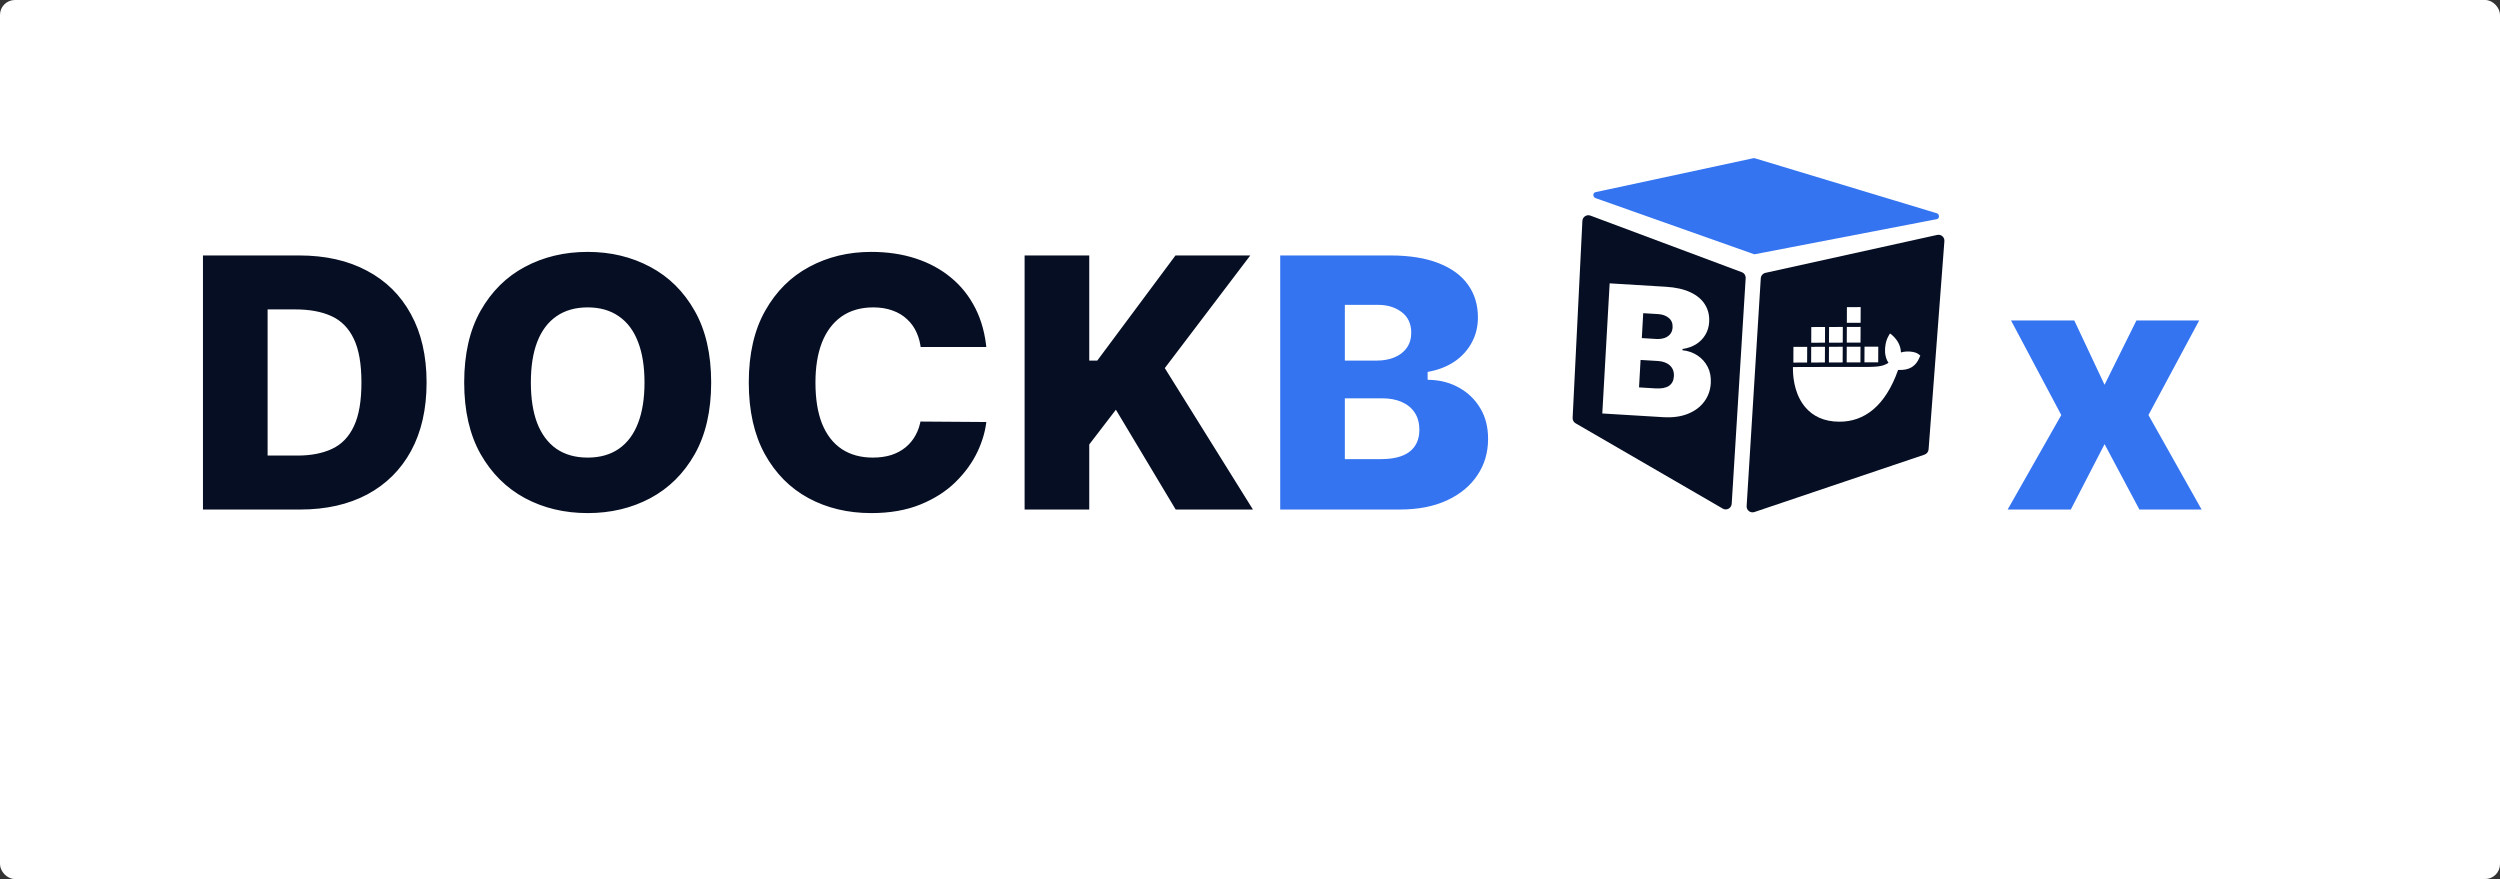 <svg width="839" height="295" viewBox="0 0 839 295" fill="none" xmlns="http://www.w3.org/2000/svg">
<rect x="0" y="0" width="839" height="295" fill="#333333" stroke="none"/>
<rect x="0.5" y="0.5" width="838" height="294" rx="4.5" fill="white" stroke="white"/>
<mask id="path-2-outside-1_13_2" maskUnits="userSpaceOnUse" x="65.218" y="82" width="678" height="93" fill="black">
<rect fill="white" x="65.218" y="82" width="678" height="93"/>
<path d="M100.695 172H67.115V84.727H100.354C109.331 84.727 117.087 86.474 123.621 89.969C130.184 93.435 135.24 98.435 138.792 104.969C142.371 111.474 144.161 119.273 144.161 128.364C144.161 137.455 142.385 145.267 138.834 151.801C135.283 158.307 130.255 163.307 123.749 166.801C117.243 170.267 109.559 172 100.695 172ZM90.809 151.886H99.843C104.161 151.886 107.84 151.19 110.88 149.798C113.948 148.406 116.277 146.006 117.868 142.597C119.488 139.187 120.297 134.443 120.297 128.364C120.297 122.284 119.473 117.54 117.826 114.131C116.206 110.722 113.82 108.321 110.667 106.929C107.542 105.537 103.706 104.841 99.161 104.841H90.809V151.886ZM239.669 128.364C239.669 138.08 237.78 146.276 234.001 152.952C230.223 159.599 225.123 164.642 218.703 168.08C212.282 171.489 205.123 173.193 197.226 173.193C189.271 173.193 182.084 171.474 175.663 168.037C169.271 164.571 164.186 159.514 160.407 152.866C156.657 146.19 154.782 138.023 154.782 128.364C154.782 118.648 156.657 110.466 160.407 103.818C164.186 97.142 169.271 92.099 175.663 88.69C182.084 85.253 189.271 83.534 197.226 83.534C205.123 83.534 212.282 85.253 218.703 88.69C225.123 92.099 230.223 97.142 234.001 103.818C237.78 110.466 239.669 118.648 239.669 128.364ZM215.294 128.364C215.294 123.136 214.598 118.733 213.206 115.153C211.842 111.545 209.811 108.818 207.112 106.972C204.441 105.097 201.146 104.159 197.226 104.159C193.305 104.159 189.995 105.097 187.297 106.972C184.626 108.818 182.595 111.545 181.203 115.153C179.839 118.733 179.157 123.136 179.157 128.364C179.157 133.591 179.839 138.009 181.203 141.616C182.595 145.196 184.626 147.923 187.297 149.798C189.995 151.645 193.305 152.568 197.226 152.568C201.146 152.568 204.441 151.645 207.112 149.798C209.811 147.923 211.842 145.196 213.206 141.616C214.598 138.009 215.294 133.591 215.294 128.364ZM332.108 117.455H308.074C307.904 115.466 307.449 113.662 306.711 112.043C306 110.423 305.006 109.031 303.728 107.866C302.478 106.673 300.958 105.764 299.168 105.139C297.378 104.486 295.347 104.159 293.074 104.159C289.097 104.159 285.731 105.125 282.975 107.057C280.248 108.989 278.174 111.759 276.753 115.366C275.361 118.974 274.665 123.307 274.665 128.364C274.665 133.705 275.375 138.179 276.796 141.787C278.245 145.366 280.333 148.065 283.06 149.884C285.787 151.673 289.069 152.568 292.904 152.568C295.091 152.568 297.052 152.298 298.785 151.759C300.517 151.19 302.023 150.381 303.302 149.33C304.58 148.278 305.617 147.014 306.412 145.537C307.236 144.031 307.79 142.341 308.074 140.466L332.108 140.636C331.824 144.33 330.787 148.094 328.998 151.929C327.208 155.736 324.665 159.259 321.37 162.497C318.103 165.707 314.054 168.293 309.225 170.253C304.395 172.213 298.785 173.193 292.392 173.193C284.381 173.193 277.194 171.474 270.83 168.037C264.495 164.599 259.481 159.543 255.787 152.866C252.123 146.19 250.29 138.023 250.29 128.364C250.29 118.648 252.165 110.466 255.915 103.818C259.665 97.142 264.722 92.099 271.086 88.69C277.449 85.253 284.552 83.534 292.392 83.534C297.904 83.534 302.975 84.287 307.606 85.793C312.236 87.298 316.299 89.5 319.793 92.398C323.287 95.267 326.1 98.804 328.231 103.009C330.361 107.213 331.654 112.028 332.108 117.455ZM342.858 172V84.727H366.551V120.011H367.744L393.994 84.727H421.608L392.119 123.591L422.289 172H393.994L374.392 139.273L366.551 149.5V172H342.858Z"/>
<path d="M428.639 172V84.727H466.48C473.128 84.727 478.71 85.622 483.227 87.412C487.772 89.202 491.196 91.73 493.497 94.997C495.826 98.264 496.991 102.114 496.991 106.545C496.991 109.756 496.281 112.682 494.861 115.324C493.468 117.966 491.508 120.182 488.98 121.972C486.451 123.733 483.497 124.955 480.116 125.636V126.489C483.866 126.631 487.275 127.582 490.343 129.344C493.412 131.077 495.855 133.477 497.673 136.545C499.491 139.585 500.4 143.165 500.4 147.284C500.4 152.057 499.15 156.304 496.65 160.026C494.179 163.747 490.656 166.673 486.082 168.804C481.508 170.935 476.054 172 469.718 172H428.639ZM452.332 153.08H463.412C467.389 153.08 470.372 152.341 472.361 150.864C474.349 149.358 475.343 147.142 475.343 144.216C475.343 142.17 474.875 140.437 473.937 139.017C473 137.597 471.664 136.517 469.932 135.778C468.227 135.04 466.167 134.67 463.753 134.67H452.332V153.08ZM452.332 120.011H462.048C464.122 120.011 465.954 119.685 467.545 119.031C469.136 118.378 470.372 117.44 471.253 116.219C472.162 114.969 472.616 113.449 472.616 111.659C472.616 108.96 471.65 106.901 469.718 105.48C467.787 104.031 465.343 103.307 462.389 103.307H452.332V120.011ZM696.764 106.545L706.309 126.83L716.366 106.545H739.718L722.162 139.273L740.571 172H717.389L706.309 151.205L695.571 172H672.048L690.628 139.273L673.241 106.545H696.764Z"/>
</mask>
<path d="M100.695 172H67.115V84.727H100.354C109.331 84.727 117.087 86.474 123.621 89.969C130.184 93.435 135.24 98.435 138.792 104.969C142.371 111.474 144.161 119.273 144.161 128.364C144.161 137.455 142.385 145.267 138.834 151.801C135.283 158.307 130.255 163.307 123.749 166.801C117.243 170.267 109.559 172 100.695 172ZM90.809 151.886H99.843C104.161 151.886 107.84 151.19 110.88 149.798C113.948 148.406 116.277 146.006 117.868 142.597C119.488 139.187 120.297 134.443 120.297 128.364C120.297 122.284 119.473 117.54 117.826 114.131C116.206 110.722 113.82 108.321 110.667 106.929C107.542 105.537 103.706 104.841 99.161 104.841H90.809V151.886ZM239.669 128.364C239.669 138.08 237.78 146.276 234.001 152.952C230.223 159.599 225.123 164.642 218.703 168.08C212.282 171.489 205.123 173.193 197.226 173.193C189.271 173.193 182.084 171.474 175.663 168.037C169.271 164.571 164.186 159.514 160.407 152.866C156.657 146.19 154.782 138.023 154.782 128.364C154.782 118.648 156.657 110.466 160.407 103.818C164.186 97.142 169.271 92.099 175.663 88.69C182.084 85.253 189.271 83.534 197.226 83.534C205.123 83.534 212.282 85.253 218.703 88.69C225.123 92.099 230.223 97.142 234.001 103.818C237.78 110.466 239.669 118.648 239.669 128.364ZM215.294 128.364C215.294 123.136 214.598 118.733 213.206 115.153C211.842 111.545 209.811 108.818 207.112 106.972C204.441 105.097 201.146 104.159 197.226 104.159C193.305 104.159 189.995 105.097 187.297 106.972C184.626 108.818 182.595 111.545 181.203 115.153C179.839 118.733 179.157 123.136 179.157 128.364C179.157 133.591 179.839 138.009 181.203 141.616C182.595 145.196 184.626 147.923 187.297 149.798C189.995 151.645 193.305 152.568 197.226 152.568C201.146 152.568 204.441 151.645 207.112 149.798C209.811 147.923 211.842 145.196 213.206 141.616C214.598 138.009 215.294 133.591 215.294 128.364ZM332.108 117.455H308.074C307.904 115.466 307.449 113.662 306.711 112.043C306 110.423 305.006 109.031 303.728 107.866C302.478 106.673 300.958 105.764 299.168 105.139C297.378 104.486 295.347 104.159 293.074 104.159C289.097 104.159 285.731 105.125 282.975 107.057C280.248 108.989 278.174 111.759 276.753 115.366C275.361 118.974 274.665 123.307 274.665 128.364C274.665 133.705 275.375 138.179 276.796 141.787C278.245 145.366 280.333 148.065 283.06 149.884C285.787 151.673 289.069 152.568 292.904 152.568C295.091 152.568 297.052 152.298 298.785 151.759C300.517 151.19 302.023 150.381 303.302 149.33C304.58 148.278 305.617 147.014 306.412 145.537C307.236 144.031 307.79 142.341 308.074 140.466L332.108 140.636C331.824 144.33 330.787 148.094 328.998 151.929C327.208 155.736 324.665 159.259 321.37 162.497C318.103 165.707 314.054 168.293 309.225 170.253C304.395 172.213 298.785 173.193 292.392 173.193C284.381 173.193 277.194 171.474 270.83 168.037C264.495 164.599 259.481 159.543 255.787 152.866C252.123 146.19 250.29 138.023 250.29 128.364C250.29 118.648 252.165 110.466 255.915 103.818C259.665 97.142 264.722 92.099 271.086 88.69C277.449 85.253 284.552 83.534 292.392 83.534C297.904 83.534 302.975 84.287 307.606 85.793C312.236 87.298 316.299 89.5 319.793 92.398C323.287 95.267 326.1 98.804 328.231 103.009C330.361 107.213 331.654 112.028 332.108 117.455ZM342.858 172V84.727H366.551V120.011H367.744L393.994 84.727H421.608L392.119 123.591L422.289 172H393.994L374.392 139.273L366.551 149.5V172H342.858Z" fill="#060E23"/>
<path d="M428.639 172V84.727H466.48C473.128 84.727 478.71 85.622 483.227 87.412C487.772 89.202 491.196 91.73 493.497 94.997C495.826 98.264 496.991 102.114 496.991 106.545C496.991 109.756 496.281 112.682 494.861 115.324C493.468 117.966 491.508 120.182 488.98 121.972C486.451 123.733 483.497 124.955 480.116 125.636V126.489C483.866 126.631 487.275 127.582 490.343 129.344C493.412 131.077 495.855 133.477 497.673 136.545C499.491 139.585 500.4 143.165 500.4 147.284C500.4 152.057 499.15 156.304 496.65 160.026C494.179 163.747 490.656 166.673 486.082 168.804C481.508 170.935 476.054 172 469.718 172H428.639ZM452.332 153.08H463.412C467.389 153.08 470.372 152.341 472.361 150.864C474.349 149.358 475.343 147.142 475.343 144.216C475.343 142.17 474.875 140.437 473.937 139.017C473 137.597 471.664 136.517 469.932 135.778C468.227 135.04 466.167 134.67 463.753 134.67H452.332V153.08ZM452.332 120.011H462.048C464.122 120.011 465.954 119.685 467.545 119.031C469.136 118.378 470.372 117.44 471.253 116.219C472.162 114.969 472.616 113.449 472.616 111.659C472.616 108.96 471.65 106.901 469.718 105.48C467.787 104.031 465.343 103.307 462.389 103.307H452.332V120.011ZM696.764 106.545L706.309 126.83L716.366 106.545H739.718L722.162 139.273L740.571 172H717.389L706.309 151.205L695.571 172H672.048L690.628 139.273L673.241 106.545H696.764Z" fill="#3474F1"/>
<path d="M67.115 172H66.115V173H67.115V172ZM67.115 84.727V83.727H66.115V84.727H67.115ZM123.621 89.969L123.15 90.851L123.154 90.853L123.621 89.969ZM138.792 104.969L137.913 105.446L137.915 105.451L138.792 104.969ZM138.834 151.801L139.712 152.28L139.713 152.279L138.834 151.801ZM123.749 166.801L124.219 167.684L124.222 167.682L123.749 166.801ZM90.809 151.886H89.809V152.886H90.809V151.886ZM110.88 149.798L110.467 148.888L110.463 148.889L110.88 149.798ZM117.868 142.597L116.965 142.168L116.962 142.174L117.868 142.597ZM117.826 114.131L116.922 114.56L116.925 114.566L117.826 114.131ZM110.667 106.929L110.26 107.842L110.263 107.844L110.667 106.929ZM90.809 104.841V103.841H89.809V104.841H90.809ZM100.695 171H67.115V173H100.695V171ZM68.115 172V84.727H66.115V172H68.115ZM67.115 85.727H100.354V83.727H67.115V85.727ZM100.354 85.727C109.201 85.727 116.788 87.449 123.15 90.851L124.093 89.087C117.386 85.5 109.461 83.727 100.354 83.727V85.727ZM123.154 90.853C129.542 94.227 134.456 99.085 137.913 105.446L139.67 104.491C136.025 97.784 130.825 92.643 124.088 89.085L123.154 90.853ZM137.915 105.451C141.397 111.779 143.161 119.404 143.161 128.364H145.161C145.161 119.142 143.345 111.17 139.668 104.487L137.915 105.451ZM143.161 128.364C143.161 137.324 141.411 144.965 137.956 151.324L139.713 152.279C143.36 145.569 145.161 137.585 145.161 128.364H143.161ZM137.956 151.322C134.498 157.658 129.61 162.518 123.276 165.92L124.222 167.682C130.9 164.096 136.068 158.956 139.712 152.28L137.956 151.322ZM123.279 165.919C116.944 169.293 109.428 171 100.695 171V173C109.69 173 117.542 171.241 124.219 167.684L123.279 165.919ZM90.809 152.886H99.843V150.886H90.809V152.886ZM99.843 152.886C104.264 152.886 108.093 152.174 111.296 150.707L110.463 148.889C107.586 150.207 104.057 150.886 99.843 150.886V152.886ZM111.293 150.709C114.604 149.207 117.095 146.618 118.775 143.019L116.962 142.174C115.46 145.394 113.292 147.606 110.467 148.888L111.293 150.709ZM118.772 143.026C120.482 139.425 121.297 134.511 121.297 128.364H119.297C119.297 134.375 118.493 138.95 116.965 142.168L118.772 143.026ZM121.297 128.364C121.297 122.215 120.467 117.298 118.726 113.696L116.925 114.566C118.48 117.781 119.297 122.354 119.297 128.364H121.297ZM118.729 113.702C117.017 110.098 114.465 107.512 111.07 106.014L110.263 107.844C113.175 109.13 115.395 111.345 116.922 114.56L118.729 113.702ZM111.074 106.016C107.786 104.551 103.803 103.841 99.161 103.841V105.841C103.61 105.841 107.298 106.523 110.26 107.842L111.074 106.016ZM99.161 103.841H90.809V105.841H99.161V103.841ZM89.809 104.841V151.886H91.809V104.841H89.809ZM234.001 152.952L234.871 153.446L234.871 153.444L234.001 152.952ZM218.703 168.08L219.172 168.963L219.175 168.961L218.703 168.08ZM175.663 168.037L175.186 168.916L175.191 168.919L175.663 168.037ZM160.407 152.866L159.535 153.356L159.538 153.361L160.407 152.866ZM160.407 103.818L159.537 103.326L159.536 103.327L160.407 103.818ZM175.663 88.69L176.134 89.573L176.135 89.572L175.663 88.69ZM218.703 88.69L218.231 89.572L218.234 89.574L218.703 88.69ZM234.001 103.818L233.131 104.311L233.132 104.312L234.001 103.818ZM213.206 115.153L212.27 115.507L212.274 115.516L213.206 115.153ZM207.112 106.972L206.537 107.79L206.547 107.797L207.112 106.972ZM187.297 106.972L187.865 107.794L187.867 107.793L187.297 106.972ZM181.203 115.153L180.27 114.793L180.268 114.797L181.203 115.153ZM181.203 141.616L180.267 141.97L180.271 141.979L181.203 141.616ZM187.297 149.798L186.722 150.617L186.732 150.624L187.297 149.798ZM207.112 149.798L207.681 150.621L207.682 150.62L207.112 149.798ZM213.206 141.616L212.273 141.257L212.271 141.26L213.206 141.616ZM238.669 128.364C238.669 137.952 236.804 145.968 233.131 152.459L234.871 153.444C238.755 146.583 240.669 138.207 240.669 128.364H238.669ZM233.132 152.458C229.442 158.95 224.476 163.854 218.231 167.198L219.175 168.961C225.77 165.43 231.004 160.249 234.871 153.446L233.132 152.458ZM218.234 167.196C211.97 170.522 204.974 172.193 197.226 172.193V174.193C205.272 174.193 212.595 172.455 219.172 168.963L218.234 167.196ZM197.226 172.193C189.42 172.193 182.397 170.508 176.135 167.155L175.191 168.919C181.77 172.441 189.122 174.193 197.226 174.193V172.193ZM176.14 167.158C169.921 163.786 164.968 158.866 161.277 152.372L159.538 153.361C163.404 160.162 168.621 165.356 175.186 168.916L176.14 167.158ZM161.279 152.377C157.632 145.884 155.782 137.895 155.782 128.364H153.782C153.782 138.15 155.682 146.496 159.536 153.356L161.279 152.377ZM155.782 128.364C155.782 118.774 157.633 110.772 161.278 104.31L159.536 103.327C155.682 110.16 153.782 118.522 153.782 128.364H155.782ZM161.278 104.311C164.968 97.79 169.919 92.887 176.134 89.573L175.192 87.808C168.623 91.312 163.403 96.494 159.537 103.326L161.278 104.311ZM176.135 89.572C182.397 86.219 189.42 84.534 197.226 84.534V82.534C189.122 82.534 181.77 84.287 175.191 87.809L176.135 89.572ZM197.226 84.534C204.973 84.534 211.968 86.219 218.231 89.572L219.175 87.809C212.597 84.287 205.274 82.534 197.226 82.534V84.534ZM218.234 89.574C224.477 92.888 229.441 97.791 233.131 104.311L234.871 103.326C231.005 96.493 225.77 91.311 219.172 87.807L218.234 89.574ZM233.132 104.312C236.804 110.774 238.669 118.775 238.669 128.364H240.669C240.669 118.52 238.755 110.158 234.871 103.324L233.132 104.312ZM216.294 128.364C216.294 123.054 215.588 118.52 214.138 114.791L212.274 115.516C213.608 118.946 214.294 123.218 214.294 128.364H216.294ZM214.141 114.8C212.718 111.036 210.573 108.128 207.677 106.146L206.547 107.797C209.049 109.508 210.966 112.055 212.27 115.507L214.141 114.8ZM207.687 106.153C204.816 104.138 201.309 103.159 197.226 103.159V105.159C200.983 105.159 204.067 106.055 206.537 107.79L207.687 106.153ZM197.226 103.159C193.141 103.159 189.623 104.138 186.726 106.15L187.867 107.793C190.368 106.055 193.469 105.159 197.226 105.159V103.159ZM186.728 106.149C183.863 108.13 181.72 111.035 180.27 114.793L182.136 115.513C183.47 112.056 185.389 109.506 187.865 107.794L186.728 106.149ZM180.268 114.797C178.849 118.524 178.157 123.056 178.157 128.364H180.157C180.157 123.217 180.83 118.942 182.137 115.509L180.268 114.797ZM178.157 128.364C178.157 133.672 178.849 138.217 180.267 141.97L182.138 141.263C180.83 137.8 180.157 133.51 180.157 128.364H178.157ZM180.271 141.979C181.721 145.709 183.863 148.609 186.722 150.617L187.871 148.98C185.389 147.237 183.468 144.683 182.135 141.254L180.271 141.979ZM186.732 150.624C189.628 152.605 193.144 153.568 197.226 153.568V151.568C193.466 151.568 190.363 150.685 187.861 148.973L186.732 150.624ZM197.226 153.568C201.306 153.568 204.811 152.605 207.681 150.621L206.543 148.976C204.072 150.685 200.986 151.568 197.226 151.568V153.568ZM207.682 150.62C210.573 148.612 212.717 145.708 214.14 141.972L212.271 141.26C210.967 144.684 209.049 147.235 206.541 148.977L207.682 150.62ZM214.139 141.976C215.588 138.221 216.294 133.673 216.294 128.364H214.294C214.294 133.508 213.608 137.796 212.273 141.257L214.139 141.976ZM332.108 117.455V118.455H333.196L333.105 117.371L332.108 117.455ZM308.074 117.455L307.078 117.54L307.156 118.455H308.074V117.455ZM306.711 112.043L305.795 112.444L305.798 112.451L305.801 112.458L306.711 112.043ZM303.728 107.866L303.037 108.59L303.046 108.598L303.054 108.606L303.728 107.866ZM299.168 105.139L298.825 106.079L298.838 106.083L299.168 105.139ZM282.975 107.057L282.401 106.238L282.397 106.241L282.975 107.057ZM276.753 115.366L275.823 115L275.82 115.007L276.753 115.366ZM276.796 141.787L275.865 142.153L275.869 142.162L276.796 141.787ZM283.06 149.884L282.505 150.716L282.511 150.72L283.06 149.884ZM298.785 151.759L299.082 152.713L299.089 152.711L299.096 152.709L298.785 151.759ZM303.302 149.33L303.937 150.102L303.937 150.102L303.302 149.33ZM306.412 145.537L305.535 145.057L305.532 145.063L306.412 145.537ZM308.074 140.466L308.081 139.466L307.215 139.46L307.086 140.316L308.074 140.466ZM332.108 140.636L333.105 140.713L333.188 139.644L332.115 139.636L332.108 140.636ZM328.998 151.929L329.903 152.354L329.904 152.352L328.998 151.929ZM321.37 162.497L322.071 163.21L322.071 163.21L321.37 162.497ZM270.83 168.037L270.353 168.916L270.355 168.917L270.83 168.037ZM255.787 152.866L254.911 153.348L254.912 153.351L255.787 152.866ZM255.915 103.818L256.786 104.31L256.787 104.308L255.915 103.818ZM271.086 88.69L271.558 89.572L271.561 89.57L271.086 88.69ZM307.606 85.793L307.915 84.842L307.915 84.842L307.606 85.793ZM319.793 92.398L319.155 93.168L319.158 93.171L319.793 92.398ZM328.231 103.009L327.339 103.461L327.339 103.461L328.231 103.009ZM332.108 116.455H308.074V118.455H332.108V116.455ZM309.071 117.369C308.892 115.28 308.412 113.363 307.62 111.628L305.801 112.458C306.487 113.961 306.916 115.652 307.078 117.54L309.071 117.369ZM307.626 111.641C306.861 109.896 305.785 108.389 304.401 107.127L303.054 108.606C304.227 109.674 305.14 110.95 305.795 112.444L307.626 111.641ZM304.418 107.143C303.055 105.842 301.409 104.863 299.498 104.195L298.838 106.083C300.507 106.666 301.9 107.504 303.037 108.59L304.418 107.143ZM299.511 104.2C297.592 103.499 295.442 103.159 293.074 103.159V105.159C295.252 105.159 297.164 105.472 298.825 106.079L299.511 104.2ZM293.074 103.159C288.93 103.159 285.354 104.168 282.401 106.238L283.549 107.876C286.108 106.082 289.264 105.159 293.074 105.159V103.159ZM282.397 106.241C279.487 108.302 277.303 111.241 275.823 115L277.684 115.733C279.045 112.276 281.008 109.675 283.553 107.873L282.397 106.241ZM275.82 115.007C274.373 118.759 273.665 123.22 273.665 128.364H275.665C275.665 123.394 276.35 119.19 277.686 115.726L275.82 115.007ZM273.665 128.364C273.665 133.786 274.385 138.394 275.865 142.153L277.726 141.421C276.366 137.964 275.665 133.623 275.665 128.364H273.665ZM275.869 142.162C277.379 145.894 279.583 148.767 282.505 150.716L283.615 149.051C281.083 147.363 279.11 144.839 277.723 141.412L275.869 142.162ZM282.511 150.72C285.429 152.634 288.909 153.568 292.904 153.568V151.568C289.229 151.568 286.146 150.713 283.609 149.047L282.511 150.72ZM292.904 153.568C295.172 153.568 297.235 153.288 299.082 152.713L298.487 150.804C296.868 151.308 295.01 151.568 292.904 151.568V153.568ZM299.096 152.709C300.935 152.106 302.553 151.24 303.937 150.102L302.666 148.557C301.493 149.522 300.1 150.275 298.473 150.808L299.096 152.709ZM303.937 150.102C305.317 148.967 306.437 147.601 307.293 146.011L305.532 145.063C304.797 146.427 303.843 147.59 302.666 148.557L303.937 150.102ZM307.29 146.017C308.175 144.398 308.763 142.594 309.063 140.616L307.086 140.316C306.817 142.087 306.297 143.664 305.535 145.057L307.29 146.017ZM308.067 141.466L332.101 141.636L332.115 139.636L308.081 139.466L308.067 141.466ZM331.111 140.56C330.838 144.117 329.837 147.764 328.091 151.506L329.904 152.352C331.737 148.423 332.811 144.542 333.105 140.713L331.111 140.56ZM328.093 151.504C326.358 155.193 323.888 158.62 320.669 161.784L322.071 163.21C325.442 159.897 328.058 156.279 329.903 152.354L328.093 151.504ZM320.669 161.784C317.507 164.891 313.574 167.408 308.849 169.326L309.601 171.179C314.535 169.177 318.698 166.524 322.071 163.21L320.669 161.784ZM308.849 169.326C304.162 171.228 298.684 172.193 292.392 172.193V174.193C298.885 174.193 304.628 173.198 309.601 171.179L308.849 169.326ZM292.392 172.193C284.529 172.193 277.508 170.508 271.305 167.157L270.355 168.917C276.88 172.441 284.233 174.193 292.392 174.193V172.193ZM271.307 167.158C265.149 163.817 260.269 158.902 256.662 152.382L254.912 153.351C258.692 160.183 263.84 165.382 270.353 168.916L271.307 167.158ZM256.664 152.385C253.099 145.891 251.29 137.899 251.29 128.364H249.29C249.29 138.147 251.146 146.49 254.911 153.348L256.664 152.385ZM251.29 128.364C251.29 118.774 253.141 110.772 256.786 104.31L255.044 103.327C251.19 110.16 249.29 118.522 249.29 128.364H251.29ZM256.787 104.308C260.45 97.787 265.372 92.885 271.558 89.572L270.613 87.809C264.072 91.313 258.881 96.497 255.043 103.328L256.787 104.308ZM271.561 89.57C277.766 86.218 284.703 84.534 292.392 84.534V82.534C284.4 82.534 277.132 84.288 270.61 87.811L271.561 89.57ZM292.392 84.534C297.812 84.534 302.778 85.274 307.296 86.744L307.915 84.842C303.172 83.299 297.995 82.534 292.392 82.534V84.534ZM307.296 86.744C311.816 88.213 315.765 90.356 319.155 93.168L320.431 91.628C316.833 88.644 312.657 86.383 307.915 84.842L307.296 86.744ZM319.158 93.171C322.541 95.948 325.268 99.374 327.339 103.461L329.123 102.556C326.932 98.234 324.034 94.586 320.428 91.625L319.158 93.171ZM327.339 103.461C329.403 107.534 330.666 112.221 331.112 117.538L333.105 117.371C332.641 111.836 331.32 106.892 329.123 102.556L327.339 103.461ZM342.858 172H341.858V173H342.858V172ZM342.858 84.727V83.727H341.858V84.727H342.858ZM366.551 84.727H367.551V83.727H366.551V84.727ZM366.551 120.011H365.551V121.011H366.551V120.011ZM367.744 120.011V121.011H368.246L368.546 120.608L367.744 120.011ZM393.994 84.727V83.727H393.492L393.192 84.13L393.994 84.727ZM421.608 84.727L422.404 85.332L423.622 83.727H421.608V84.727ZM392.119 123.591L391.322 122.986L390.906 123.535L391.27 124.12L392.119 123.591ZM422.289 172V173H424.091L423.138 171.471L422.289 172ZM393.994 172L393.136 172.514L393.427 173H393.994V172ZM374.392 139.273L375.25 138.759L374.493 137.496L373.598 138.664L374.392 139.273ZM366.551 149.5L365.757 148.892L365.551 149.161V149.5H366.551ZM366.551 172V173H367.551V172H366.551ZM343.858 172V84.727H341.858V172H343.858ZM342.858 85.727H366.551V83.727H342.858V85.727ZM365.551 84.727V120.011H367.551V84.727H365.551ZM366.551 121.011H367.744V119.011H366.551V121.011ZM368.546 120.608L394.796 85.324L393.192 84.13L366.942 119.414L368.546 120.608ZM393.994 85.727H421.608V83.727H393.994V85.727ZM420.811 84.123L391.322 122.986L392.916 124.195L422.404 85.332L420.811 84.123ZM391.27 124.12L421.441 172.529L423.138 171.471L392.968 123.062L391.27 124.12ZM422.289 171H393.994V173H422.289V171ZM394.852 171.486L375.25 138.759L373.534 139.787L393.136 172.514L394.852 171.486ZM373.598 138.664L365.757 148.892L367.344 150.108L375.185 139.881L373.598 138.664ZM365.551 149.5V172H367.551V149.5H365.551ZM366.551 171H342.858V173H366.551V171ZM428.639 172H427.639V173H428.639V172ZM428.639 84.727V83.727H427.639V84.727H428.639ZM483.227 87.412L482.859 88.342L482.861 88.342L483.227 87.412ZM493.497 94.997L492.679 95.573L492.683 95.578L493.497 94.997ZM494.861 115.324L493.98 114.85L493.976 114.858L494.861 115.324ZM488.98 121.972L489.551 122.792L489.558 122.788L488.98 121.972ZM480.116 125.636L479.918 124.656L479.116 124.818V125.636H480.116ZM480.116 126.489H479.116V127.451L480.078 127.488L480.116 126.489ZM490.343 129.344L489.846 130.211L489.852 130.214L490.343 129.344ZM497.673 136.545L496.813 137.055L496.815 137.059L497.673 136.545ZM496.65 160.026L495.82 159.468L495.817 159.472L496.65 160.026ZM486.082 168.804L485.66 167.898L485.66 167.898L486.082 168.804ZM452.332 153.08H451.332V154.08H452.332V153.08ZM472.361 150.864L472.957 151.666L472.964 151.661L472.361 150.864ZM469.932 135.778L469.534 136.696L469.539 136.698L469.932 135.778ZM452.332 134.67V133.67H451.332V134.67H452.332ZM452.332 120.011H451.332V121.011H452.332V120.011ZM467.545 119.031L467.925 119.956L467.925 119.956L467.545 119.031ZM471.253 116.219L470.444 115.631L470.441 115.634L471.253 116.219ZM469.718 105.48L469.118 106.28L469.126 106.286L469.718 105.48ZM452.332 103.307V102.307H451.332V103.307H452.332ZM429.639 172V84.727H427.639V172H429.639ZM428.639 85.727H466.48V83.727H428.639V85.727ZM466.48 85.727C473.045 85.727 478.493 86.612 482.859 88.342L483.595 86.482C478.927 84.632 473.21 83.727 466.48 83.727V85.727ZM482.861 88.342C487.265 90.077 490.514 92.498 492.679 95.573L494.314 94.421C491.878 90.962 488.28 88.327 483.593 86.481L482.861 88.342ZM492.683 95.578C494.879 98.658 495.991 102.299 495.991 106.545H497.991C497.991 101.928 496.774 97.871 494.311 94.417L492.683 95.578ZM495.991 106.545C495.991 109.602 495.316 112.364 493.98 114.85L495.741 115.797C497.245 113 497.991 109.909 497.991 106.545H495.991ZM493.976 114.858C492.66 117.355 490.807 119.453 488.402 121.155L489.558 122.788C492.209 120.911 494.277 118.577 495.745 115.79L493.976 114.858ZM488.408 121.151C486.005 122.825 483.181 123.998 479.918 124.656L480.314 126.617C483.813 125.911 486.898 124.641 489.551 122.792L488.408 121.151ZM479.116 125.636V126.489H481.116V125.636H479.116ZM480.078 127.488C483.677 127.624 486.926 128.535 489.846 130.211L490.841 128.476C487.624 126.63 484.056 125.637 480.154 125.489L480.078 127.488ZM489.852 130.214C492.766 131.86 495.083 134.136 496.813 137.055L498.533 136.036C496.627 132.819 494.058 130.293 490.835 128.473L489.852 130.214ZM496.815 137.059C498.526 139.92 499.4 143.316 499.4 147.284H501.4C501.4 143.014 500.456 139.251 498.531 136.032L496.815 137.059ZM499.4 147.284C499.4 151.872 498.202 155.922 495.82 159.468L497.48 160.583C500.098 156.686 501.4 152.242 501.4 147.284H499.4ZM495.817 159.472C493.46 163.021 490.089 165.834 485.66 167.898L486.504 169.71C491.223 167.512 494.897 164.473 497.483 160.579L495.817 159.472ZM485.66 167.898C481.248 169.953 475.944 171 469.718 171V173C476.163 173 481.769 171.916 486.504 169.71L485.66 167.898ZM469.718 171H428.639V173H469.718V171ZM452.332 154.08H463.412V152.08H452.332V154.08ZM463.412 154.08C467.484 154.08 470.719 153.328 472.957 151.666L471.764 150.061C470.024 151.353 467.294 152.08 463.412 152.08V154.08ZM472.964 151.661C475.248 149.932 476.343 147.394 476.343 144.216H474.343C474.343 146.89 473.451 148.784 471.757 150.066L472.964 151.661ZM476.343 144.216C476.343 142.015 475.837 140.081 474.772 138.466L473.103 139.568C473.912 140.794 474.343 142.326 474.343 144.216H476.343ZM474.772 138.466C473.715 136.865 472.217 135.666 470.324 134.858L469.539 136.698C471.112 137.369 472.285 138.328 473.103 139.568L474.772 138.466ZM470.329 134.861C468.468 134.054 466.265 133.67 463.753 133.67V135.67C466.07 135.67 467.986 136.025 469.534 136.696L470.329 134.861ZM463.753 133.67H452.332V135.67H463.753V133.67ZM451.332 134.67V153.08H453.332V134.67H451.332ZM452.332 121.011H462.048V119.011H452.332V121.011ZM462.048 121.011C464.226 121.011 466.192 120.668 467.925 119.956L467.165 118.106C465.717 118.701 464.018 119.011 462.048 119.011V121.011ZM467.925 119.956C469.664 119.242 471.059 118.197 472.064 116.804L470.441 115.634C469.685 116.684 468.609 117.513 467.165 118.106L467.925 119.956ZM472.061 116.807C473.114 115.36 473.616 113.626 473.616 111.659H471.616C471.616 113.272 471.21 114.577 470.444 115.631L472.061 116.807ZM473.616 111.659C473.616 108.688 472.534 106.309 470.311 104.674L469.126 106.286C470.767 107.492 471.616 109.232 471.616 111.659H473.616ZM470.318 104.68C468.178 103.075 465.51 102.307 462.389 102.307V104.307C465.177 104.307 467.396 104.988 469.118 106.28L470.318 104.68ZM462.389 102.307H452.332V104.307H462.389V102.307ZM451.332 103.307V120.011H453.332V103.307H451.332ZM696.764 106.545L697.669 106.12L697.399 105.545H696.764V106.545ZM706.309 126.83L705.405 127.255L706.286 129.128L707.205 127.274L706.309 126.83ZM716.366 106.545V105.545H715.746L715.47 106.101L716.366 106.545ZM739.718 106.545L740.6 107.018L741.39 105.545H739.718V106.545ZM722.162 139.273L721.28 138.8L721.021 139.284L721.29 139.763L722.162 139.273ZM740.571 172V173H742.281L741.442 171.51L740.571 172ZM717.389 172L716.506 172.47L716.789 173H717.389V172ZM706.309 151.205L707.192 150.734L706.296 149.052L705.421 150.746L706.309 151.205ZM695.571 172V173H696.18L696.459 172.459L695.571 172ZM672.048 172L671.178 171.506L670.33 173H672.048V172ZM690.628 139.273L691.497 139.766L691.768 139.289L691.511 138.804L690.628 139.273ZM673.241 106.545V105.545H671.578L672.358 107.015L673.241 106.545ZM695.859 106.971L705.405 127.255L707.214 126.404L697.669 106.12L695.859 106.971ZM707.205 127.274L717.262 106.99L715.47 106.101L705.413 126.385L707.205 127.274ZM716.366 107.545H739.718V105.545H716.366V107.545ZM738.837 106.073L721.28 138.8L723.043 139.745L740.6 107.018L738.837 106.073ZM721.29 139.763L739.699 172.49L741.442 171.51L723.033 138.782L721.29 139.763ZM740.571 171H717.389V173H740.571V171ZM718.271 171.53L707.192 150.734L705.427 151.675L716.506 172.47L718.271 171.53ZM705.421 150.746L694.682 171.541L696.459 172.459L707.198 151.663L705.421 150.746ZM695.571 171H672.048V173H695.571V171ZM672.918 172.494L691.497 139.766L689.758 138.779L671.178 171.506L672.918 172.494ZM691.511 138.804L674.124 106.076L672.358 107.015L689.744 139.742L691.511 138.804ZM673.241 107.545H696.764V105.545H673.241V107.545Z" fill="white" mask="url(#path-2-outside-1_13_2)"/>
<path fill-rule="evenodd" clip-rule="evenodd" d="M533.742 72.354C532.478 71.882 531.116 72.789 531.049 74.148L527.774 140.224C527.736 140.974 528.118 141.679 528.762 142.052L578.17 170.694C579.45 171.437 581.067 170.557 581.16 169.066L585.848 93.351C585.902 92.472 585.381 91.663 584.563 91.357L533.742 72.354ZM540.198 95.093L537.731 138.763L558.175 140.001C561.327 140.193 564.072 139.824 566.408 138.896C568.745 137.967 570.581 136.609 571.916 134.822C573.265 133.035 574.007 130.947 574.142 128.559C574.259 126.498 573.907 124.679 573.088 123.104C572.27 121.513 571.122 120.239 569.644 119.279C568.167 118.305 566.498 117.726 564.635 117.542L564.659 117.115C566.361 116.876 567.866 116.354 569.174 115.549C570.483 114.729 571.521 113.68 572.289 112.4C573.07 111.121 573.506 109.678 573.597 108.071C573.722 105.854 573.251 103.892 572.184 102.187C571.132 100.483 569.499 99.115 567.288 98.082C565.091 97.05 562.338 96.434 559.03 96.234L540.198 95.093ZM555.571 130.344L550.057 130.01L550.577 120.798L556.261 121.142C557.462 121.215 558.477 121.462 559.304 121.883C560.146 122.305 560.78 122.885 561.206 123.624C561.633 124.364 561.817 125.245 561.759 126.268C561.676 127.733 561.119 128.811 560.087 129.505C559.055 130.184 557.55 130.464 555.571 130.344ZM555.827 113.756L550.992 113.463L551.464 105.104L556.469 105.407C557.939 105.496 559.134 105.933 560.055 106.716C560.976 107.485 561.398 108.545 561.322 109.895C561.272 110.791 561.002 111.538 560.515 112.136C560.042 112.72 559.4 113.152 558.59 113.431C557.78 113.71 556.859 113.818 555.827 113.756Z" fill="#060E23"/>
<path fill-rule="evenodd" clip-rule="evenodd" d="M592.495 91.566C591.617 91.76 590.971 92.514 590.915 93.41L586.171 169.832C586.083 171.245 587.45 172.288 588.794 171.835L645.865 152.572C646.632 152.313 647.172 151.619 647.233 150.813L652.537 80.927C652.638 79.595 651.431 78.55 650.126 78.838L592.495 91.566ZM637.963 118.282C639.967 117.661 642.718 117.996 643.762 118.797L643.762 118.796L644.454 119.327C644.454 119.327 644.031 120.326 643.986 120.393C642.221 124.251 638.722 124.177 637.194 124.145C637.129 124.144 637.067 124.143 637.01 124.142C632.668 136.415 625.595 141.506 617.365 141.522C611.971 141.533 608.372 139.545 605.996 136.827C605.612 136.387 605.258 135.93 604.936 135.458C602.018 131.181 601.655 125.918 601.715 123.181L618.13 123.132C620.005 123.127 621.623 123.134 623.033 123.14C629.614 123.17 631.621 123.179 633.773 121.754C633.084 120.796 632.73 119.474 632.628 118.297C632.5 116.386 632.893 114.283 633.812 112.703L634.279 111.903L634.973 112.433C636.846 114.098 637.865 116.01 637.963 118.282ZM607.841 116.401L612.457 116.388L612.434 121.649L607.818 121.663L607.841 116.401ZM613.804 116.384L618.42 116.37L618.397 121.632L613.781 121.645L613.804 116.384ZM619.768 116.366L624.383 116.352L624.361 121.614L619.745 121.628L619.768 116.366ZM625.731 116.348L630.347 116.334L630.324 121.596L625.708 121.61L625.731 116.348ZM601.877 116.419L606.493 116.406L606.47 121.667L601.854 121.681L601.877 116.419ZM607.87 109.756L612.485 109.742L612.463 115.004L607.847 115.017L607.87 109.756ZM613.833 109.738L618.449 109.724L618.426 114.986L613.81 115L613.833 109.738ZM619.796 109.72L624.412 109.706L624.39 114.968L619.774 114.982L619.796 109.72ZM619.825 103.074L624.441 103.06L624.418 108.322L619.802 108.336L619.825 103.074Z" fill="#060E23"/>
<path d="M589.053 52.632L650.104 71.078C651.607 71.532 651.583 73.754 650.072 74.045L589.093 85.793C588.845 85.841 588.587 85.821 588.343 85.735L535.278 66.944C533.845 66.437 533.894 64.318 535.347 64.005L588.34 52.601C588.574 52.55 588.819 52.561 589.053 52.632Z" fill="#3474F1" stroke="white"/>
</svg>
